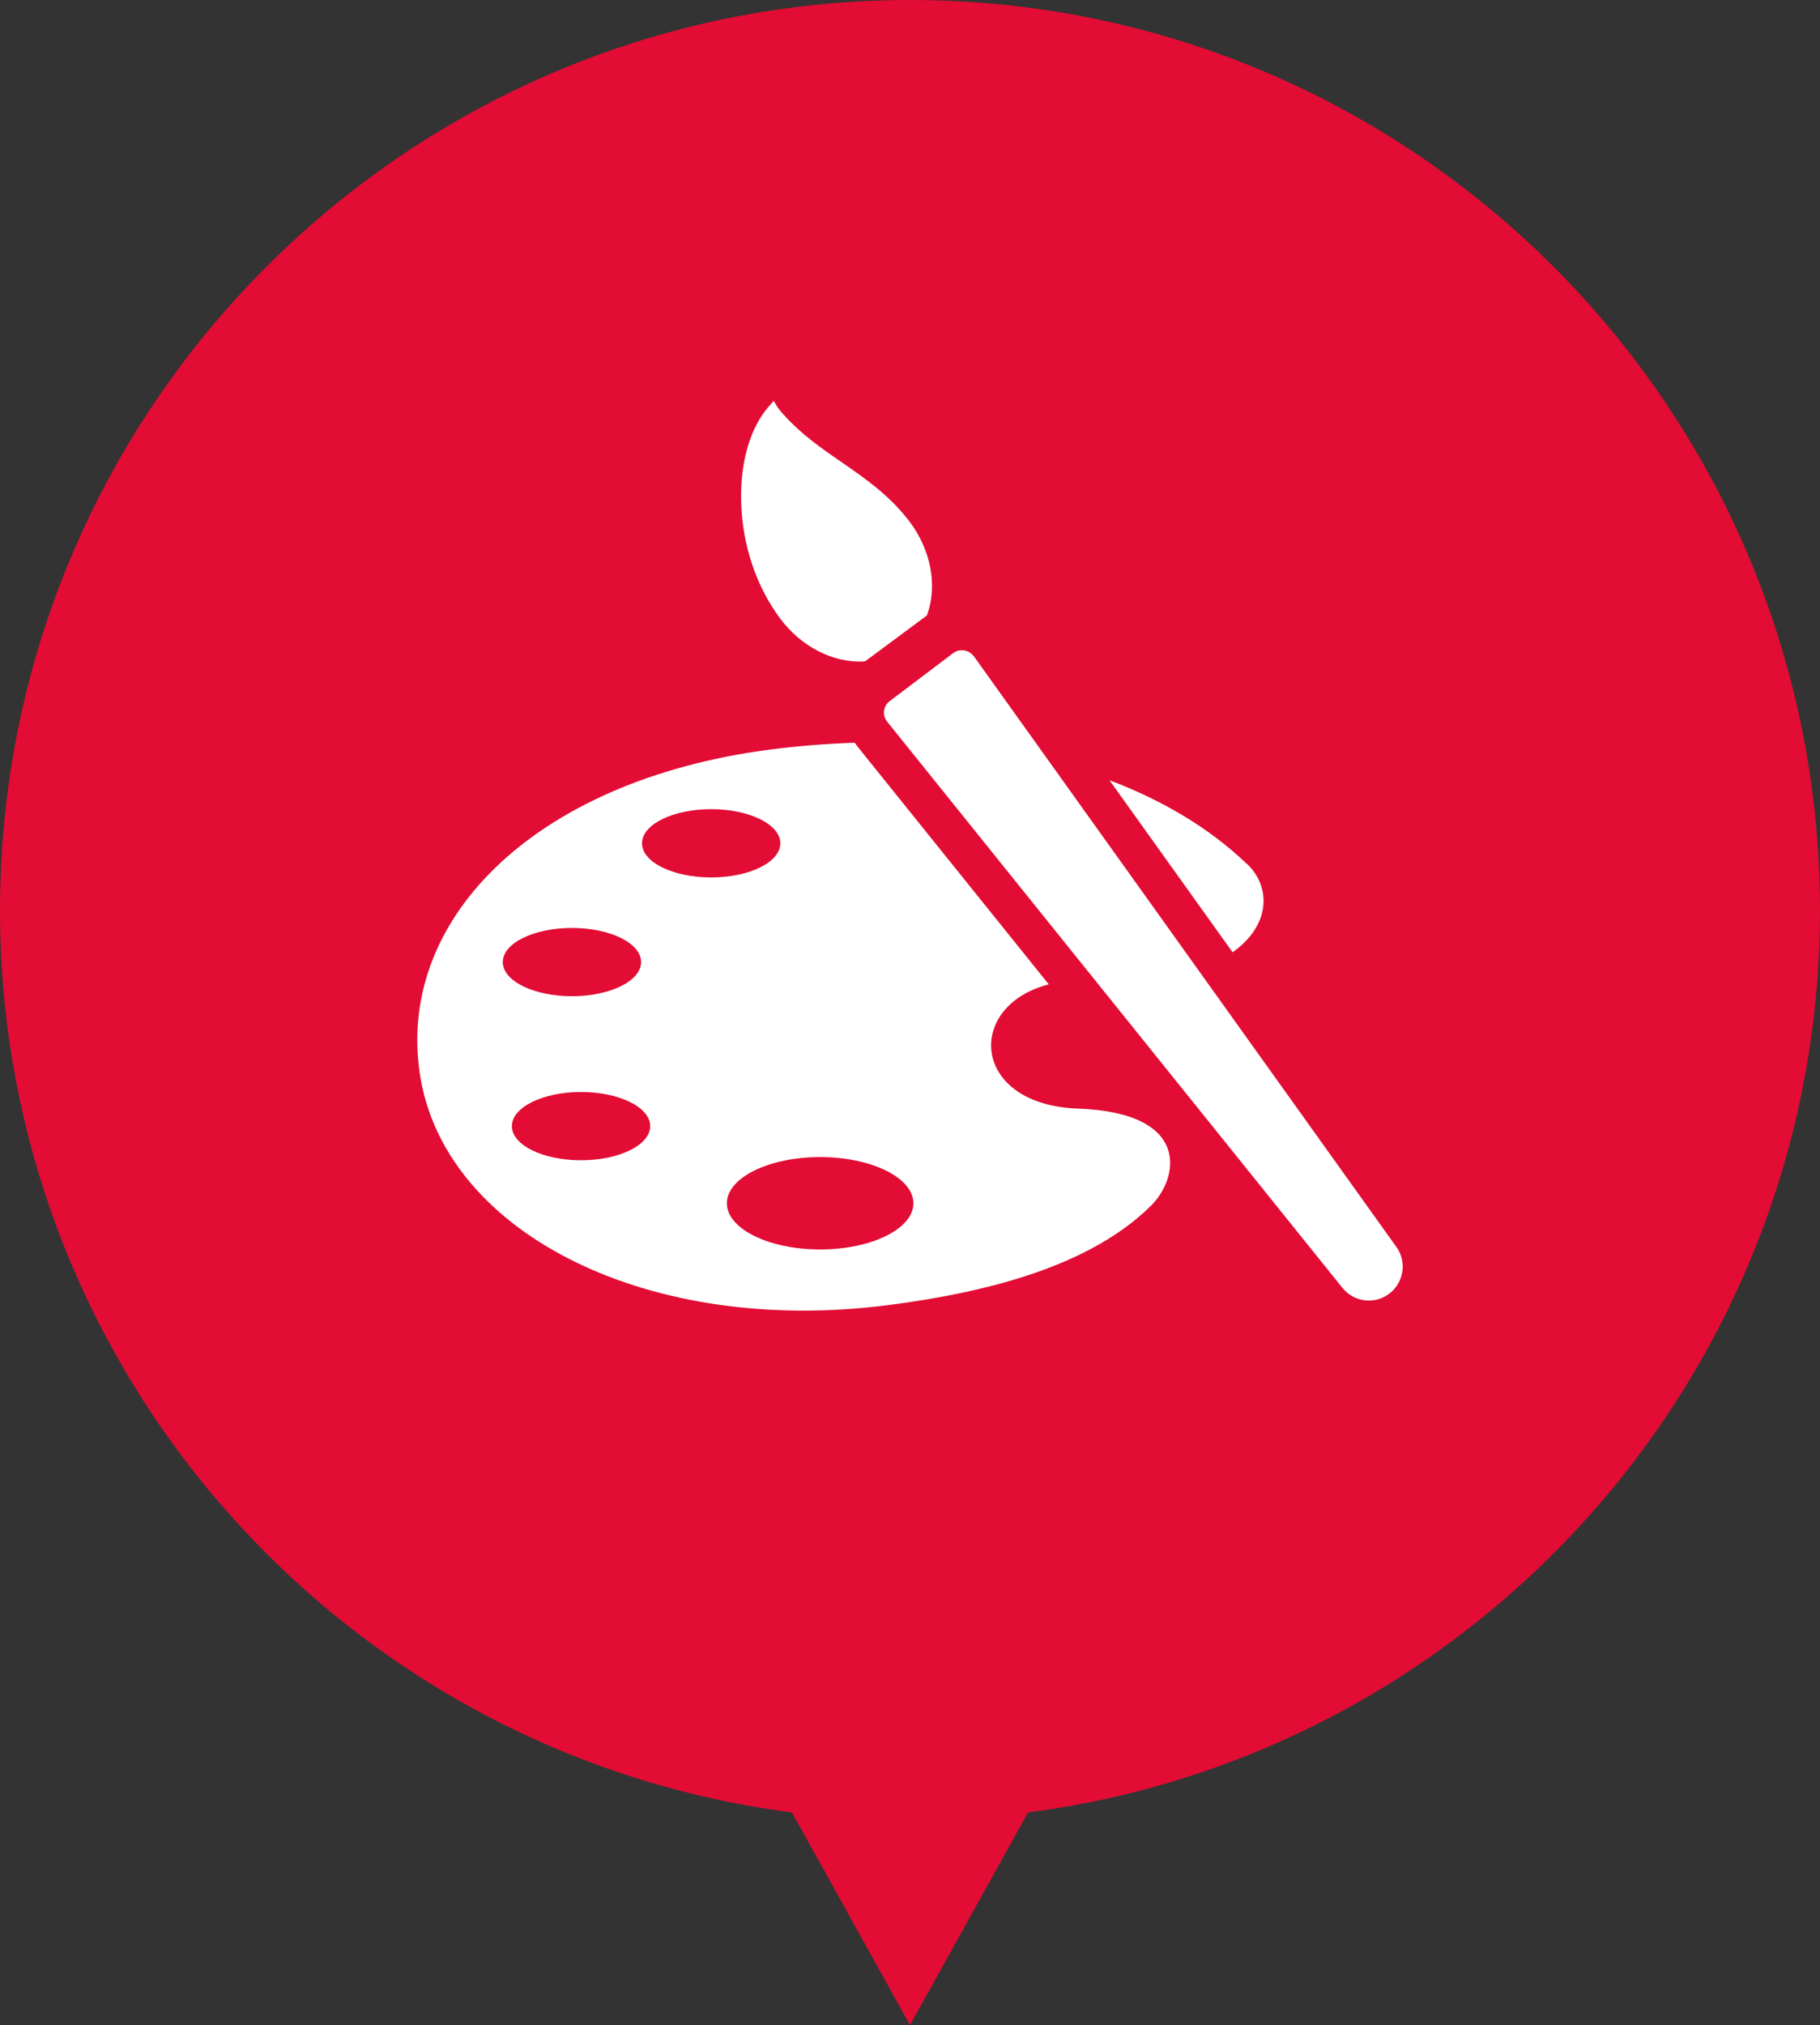 <svg width="80" height="89" viewBox="0 0 80 89" fill="none" xmlns="http://www.w3.org/2000/svg">
<rect x="0" y="0" width="80" height="89" fill="#333333" stroke="none"/>
<g clip-path="url(#clip0_38_7)">
<path d="M80 40C80 17.91 62.09 0 40 0C17.91 0 0 17.91 0 40C0 60.33 15.17 77.11 34.81 79.65L40 89L45.19 79.65C64.83 77.1 80 60.33 80 40Z" fill="#E20C34"/>
<path d="M54.8 37.96C53.16 36.39 51.1 35.17 48.77 34.29L54.18 41.85C55.81 40.7 55.92 39.02 54.81 37.96H54.8Z" fill="white"/>
<path d="M37.58 32.64C36.35 32.68 35.11 32.78 33.85 32.94C23.36 34.31 17.3 40.55 18.49 47.41C19.69 54.27 28.59 58.72 39.08 57.35C43.63 56.76 47.98 55.57 50.59 52.99C51.81 51.79 52.4 48.9 47.39 48.72C42.66 48.55 42.42 44.2 46.1 43.26L37.67 32.78C37.67 32.78 37.6 32.68 37.57 32.64H37.58ZM22.1 42.28C22.1 41.45 23.46 40.78 25.14 40.78C26.82 40.78 28.18 41.45 28.18 42.28C28.18 43.11 26.82 43.78 25.14 43.78C23.46 43.78 22.1 43.11 22.1 42.28ZM25.54 50.99C23.86 50.99 22.5 50.32 22.5 49.49C22.5 48.66 23.86 47.99 25.54 47.99C27.22 47.99 28.58 48.66 28.58 49.49C28.58 50.32 27.22 50.99 25.54 50.99ZM28.22 37.06C28.22 36.23 29.58 35.56 31.26 35.56C32.94 35.56 34.3 36.23 34.3 37.06C34.3 37.89 32.94 38.56 31.26 38.56C29.58 38.56 28.22 37.89 28.22 37.06ZM40.15 52.88C40.15 54 38.31 54.91 36.05 54.91C33.79 54.91 31.95 54 31.95 52.88C31.95 51.76 33.79 50.85 36.05 50.85C38.31 50.85 40.15 51.76 40.15 52.88Z" fill="white"/>
<path d="M37.97 29.06H38.03L40.74 27.05L40.76 27C41.21 25.73 40.92 24.18 40 22.95C39.13 21.79 38.06 21.05 37.02 20.33C36.31 19.84 35.58 19.34 34.91 18.7C34.36 18.17 34.18 17.9 34.18 17.9L34.01 17.62L33.83 17.82C32.98 18.76 32.52 20.32 32.58 22.11C32.64 23.98 33.25 25.79 34.3 27.19C35.22 28.42 36.62 29.14 37.97 29.07V29.06Z" fill="white"/>
<path d="M42.8 28.84C42.59 28.55 42.18 28.49 41.9 28.7L39.11 30.81C38.82 31.03 38.77 31.44 39 31.72L59.01 56.6C59.52 57.23 60.43 57.34 61.07 56.85C61.71 56.36 61.85 55.45 61.38 54.8L42.8 28.83V28.84Z" fill="white"/>
</g>
<defs>
<clipPath id="clip0_38_7">
<rect width="80" height="89" fill="white"/>
</clipPath>
</defs>
</svg>
